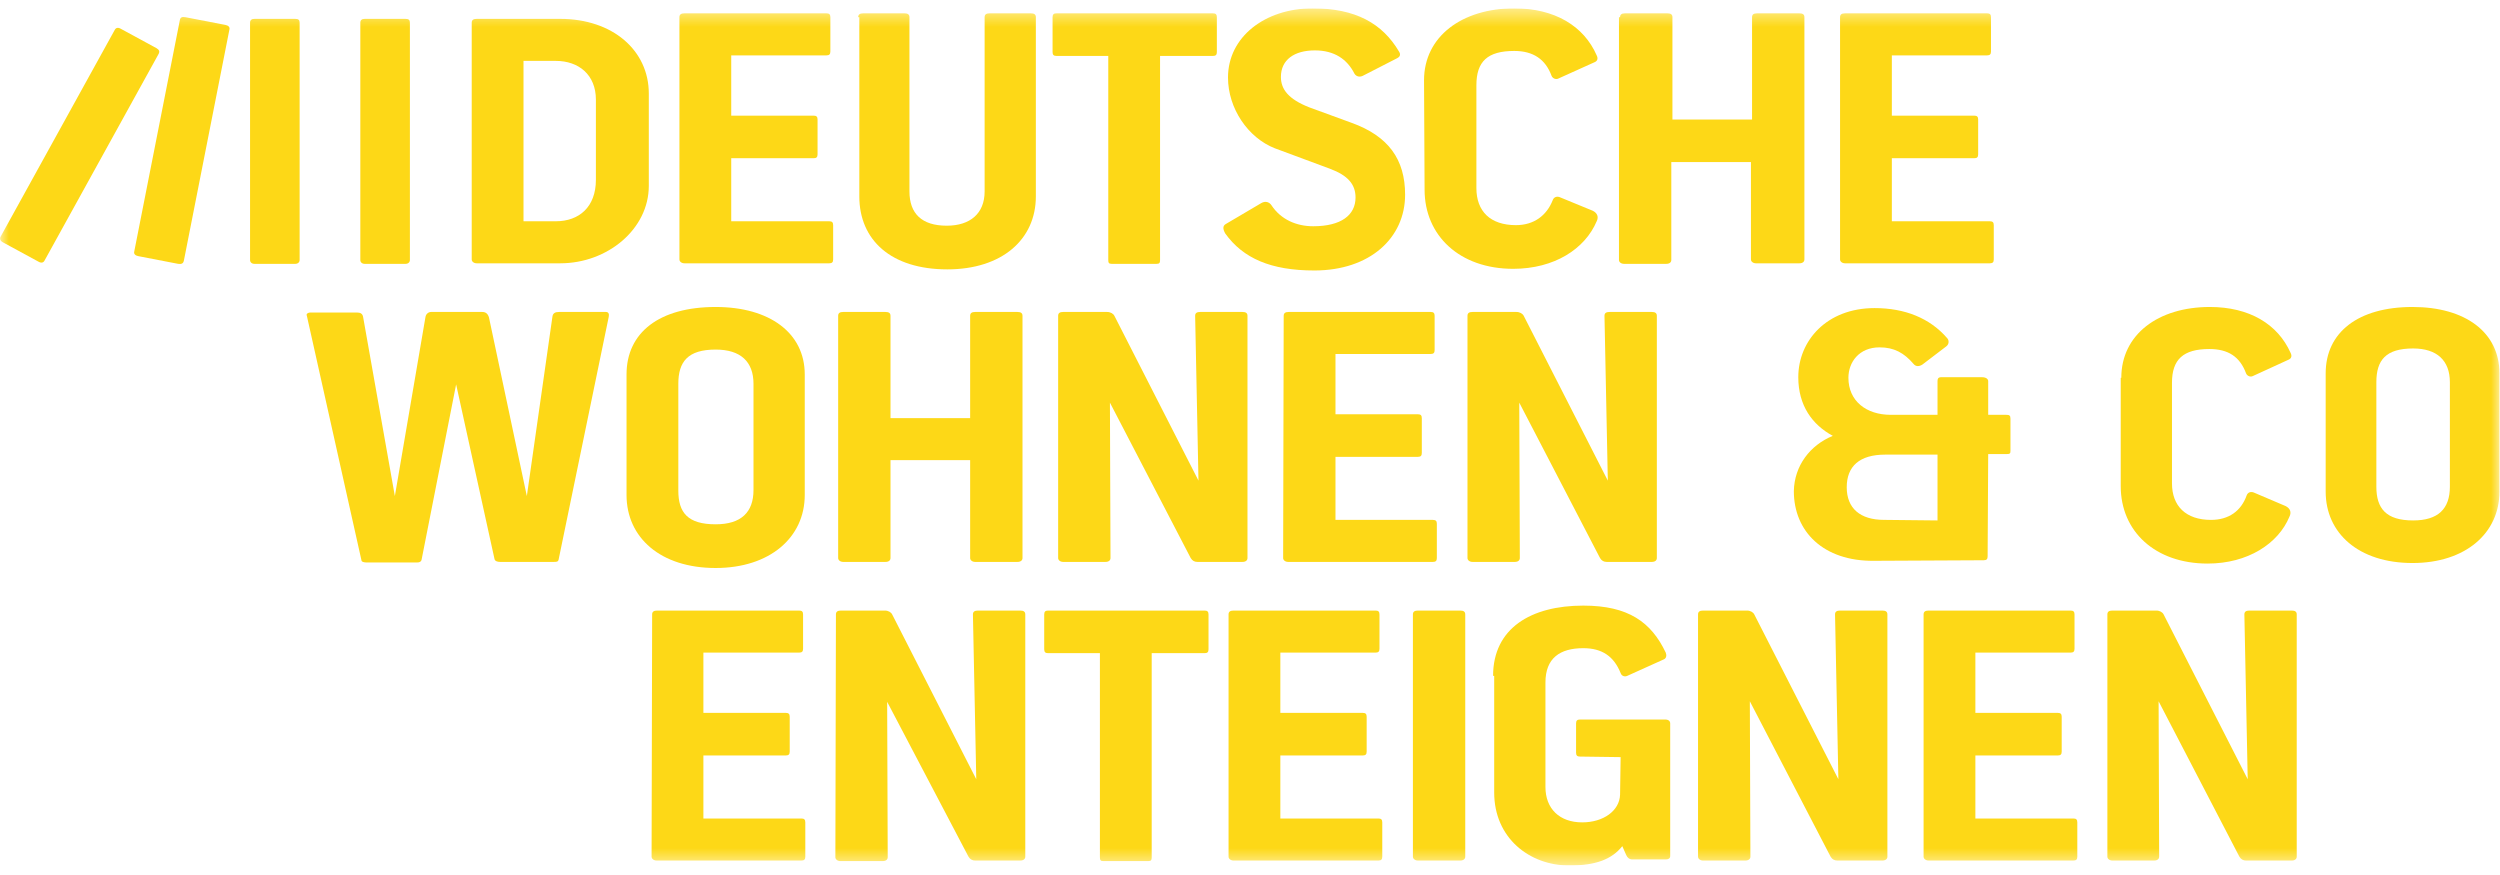<svg width="140" height="49" viewBox="0 0 140 49" fill="none" xmlns="http://www.w3.org/2000/svg">
<g clip-path="url(#clip0_1405_5116)">
<mask id="mask0_1405_5116" style="mask-type:luminance" maskUnits="userSpaceOnUse" x="0" y="0" width="140" height="49">
<path d="M140 0.468H0V48.468H140V0.468Z" fill="white"/>
</mask>
<g mask="url(#mask0_1405_5116)">
<path d="M26.416 1.274C26.416 1.119 26.509 1.057 26.696 1.057H31.375C34.306 1.057 36.333 2.822 36.333 5.238V10.409C36.333 12.825 34.025 14.745 31.375 14.745H26.696C26.541 14.745 26.416 14.652 26.416 14.528V1.274ZM31.125 12.391C32.435 12.391 33.37 11.586 33.37 10.069V5.578C33.37 4.185 32.404 3.41 31.125 3.41H29.316V12.391H31.125Z" fill="#FDD817"/>
<path d="M38.048 0.964C38.048 0.809 38.142 0.747 38.329 0.747H46.282C46.438 0.747 46.5 0.809 46.5 0.964V2.884C46.5 3.039 46.438 3.101 46.282 3.101H40.949V6.476H45.565C45.721 6.476 45.783 6.538 45.783 6.693V8.644C45.783 8.799 45.721 8.861 45.565 8.861H40.949V12.391H46.438C46.594 12.391 46.656 12.453 46.656 12.608V14.528C46.656 14.683 46.594 14.745 46.438 14.745H38.329C38.173 14.745 38.048 14.652 38.048 14.528V0.964Z" fill="#FDD817"/>
<path d="M48.06 0.964C48.06 0.809 48.153 0.747 48.34 0.747H50.648C50.835 0.747 50.929 0.809 50.929 0.964V10.719C50.929 11.957 51.615 12.639 53.018 12.639C54.328 12.639 55.139 11.957 55.139 10.719V0.964C55.139 0.809 55.233 0.747 55.42 0.747H57.728C57.915 0.747 58.008 0.809 58.008 0.964V10.997C58.008 13.413 56.106 15.085 53.05 15.085C49.9 15.085 48.122 13.444 48.122 10.997V0.964H48.06Z" fill="#FDD817"/>
<path d="M58.944 0.964C58.944 0.809 59.006 0.747 59.162 0.747H67.926C68.082 0.747 68.144 0.809 68.144 0.964V2.915C68.144 3.07 68.082 3.132 67.926 3.132H64.963V14.559C64.963 14.713 64.932 14.775 64.776 14.775H62.25C62.094 14.775 62.063 14.713 62.063 14.559V3.132H59.162C59.006 3.132 58.944 3.07 58.944 2.915V0.964Z" fill="#FDD817"/>
<path d="M68.643 12.546L70.639 11.369C70.858 11.245 71.076 11.307 71.201 11.493C71.731 12.298 72.604 12.67 73.54 12.67C75.099 12.67 75.91 12.05 75.91 11.059C75.91 10.316 75.473 9.821 74.475 9.449L71.388 8.303C69.891 7.715 68.768 6.074 68.768 4.339C68.768 2.079 70.827 0.468 73.509 0.468C75.91 0.468 77.407 1.305 78.343 2.884C78.467 3.07 78.374 3.194 78.249 3.255L76.315 4.246C76.129 4.339 75.941 4.277 75.848 4.123C75.442 3.317 74.725 2.822 73.633 2.822C72.479 2.822 71.731 3.348 71.731 4.308C71.731 4.99 72.137 5.547 73.321 6.012L75.692 6.879C77.75 7.622 78.686 8.923 78.686 10.905C78.686 13.32 76.721 15.147 73.602 15.147C71.169 15.147 69.61 14.466 68.612 13.072C68.457 12.793 68.487 12.639 68.643 12.546Z" fill="#FDD817"/>
<path d="M79.746 4.494C79.746 2.048 81.867 0.468 84.799 0.468C87.075 0.468 88.697 1.459 89.414 3.101C89.508 3.286 89.445 3.41 89.321 3.472L87.262 4.401C87.137 4.463 86.951 4.401 86.888 4.246C86.545 3.317 85.859 2.853 84.799 2.853C83.301 2.853 82.678 3.441 82.678 4.773V10.533C82.678 11.834 83.457 12.608 84.892 12.608C85.89 12.608 86.607 12.081 86.951 11.214C87.013 11.028 87.2 10.966 87.387 11.059L89.196 11.803C89.445 11.927 89.539 12.143 89.414 12.391C88.759 13.939 87.044 15.054 84.736 15.054C81.742 15.054 79.777 13.196 79.777 10.626L79.746 4.494Z" fill="#FDD817"/>
<path d="M90.724 0.964C90.724 0.809 90.818 0.747 91.005 0.747H93.375C93.562 0.747 93.656 0.809 93.656 0.964V6.693H98.115V0.964C98.115 0.809 98.209 0.747 98.396 0.747H100.767C100.953 0.747 101.047 0.809 101.047 0.964V14.528C101.047 14.652 100.953 14.745 100.767 14.745H98.334C98.178 14.745 98.053 14.652 98.053 14.528V9.077H93.593V14.559C93.593 14.683 93.5 14.775 93.313 14.775H90.943C90.787 14.775 90.662 14.683 90.662 14.559V0.964H90.724Z" fill="#FDD817"/>
<path d="M103.043 0.964C103.043 0.809 103.137 0.747 103.323 0.747H111.277C111.433 0.747 111.495 0.809 111.495 0.964V2.884C111.495 3.039 111.433 3.101 111.277 3.101H105.943V6.476H110.559C110.715 6.476 110.777 6.538 110.777 6.693V8.644C110.777 8.799 110.715 8.861 110.559 8.861H105.943V12.391H111.433C111.588 12.391 111.651 12.453 111.651 12.608V14.528C111.651 14.683 111.588 14.745 111.433 14.745H103.323C103.168 14.745 103.043 14.652 103.043 14.528V0.964Z" fill="#FDD817"/>
<path d="M17.371 17.501H19.991C20.178 17.501 20.303 17.563 20.334 17.748L22.112 27.782L23.827 17.748C23.858 17.563 24.014 17.47 24.139 17.47H27.008C27.195 17.47 27.32 17.563 27.383 17.779L29.503 27.782L30.938 17.718C30.969 17.532 31.094 17.47 31.312 17.47H33.932C34.088 17.47 34.119 17.594 34.088 17.748L31.281 31.343C31.25 31.467 31.156 31.467 31 31.467H28.006C27.881 31.467 27.726 31.436 27.694 31.312L25.543 21.526L23.609 31.343C23.578 31.467 23.484 31.498 23.359 31.498H20.521C20.396 31.498 20.241 31.467 20.241 31.374L17.184 17.686C17.122 17.563 17.278 17.501 17.371 17.501Z" fill="#FDD817"/>
<path d="M35.086 20.969C35.086 18.616 36.926 17.191 40.076 17.191C43.101 17.191 45.066 18.646 45.066 20.969V27.72C45.066 30.105 43.101 31.808 40.076 31.808C36.988 31.808 35.086 30.105 35.086 27.72V20.969ZM40.076 29.361C41.51 29.361 42.196 28.68 42.196 27.441V21.496C42.196 20.257 41.479 19.576 40.076 19.576C38.516 19.576 37.986 20.257 37.986 21.496V27.472C37.986 28.711 38.516 29.361 40.076 29.361Z" fill="#FDD817"/>
<path d="M46.937 17.686C46.937 17.532 47.03 17.47 47.218 17.47H49.588C49.775 17.47 49.868 17.532 49.868 17.686V23.416H54.328V17.686C54.328 17.532 54.422 17.47 54.609 17.47H56.979C57.166 17.47 57.26 17.532 57.26 17.686V31.25C57.26 31.374 57.166 31.467 56.979 31.467H54.609C54.453 31.467 54.328 31.374 54.328 31.25V25.769H49.868V31.25C49.868 31.374 49.775 31.467 49.588 31.467H47.218C47.062 31.467 46.937 31.374 46.937 31.25V17.686Z" fill="#FDD817"/>
<path d="M59.256 17.686C59.256 17.532 59.349 17.47 59.536 17.47H62C62.188 17.47 62.343 17.563 62.406 17.686L67.115 26.915L66.928 17.686C66.928 17.532 67.021 17.47 67.209 17.47H69.579C69.766 17.47 69.859 17.532 69.859 17.686V31.25C69.859 31.374 69.766 31.467 69.579 31.467H67.053C66.897 31.467 66.772 31.405 66.679 31.25L62.156 22.548L62.188 31.25C62.188 31.374 62.094 31.467 61.907 31.467H59.536C59.381 31.467 59.256 31.374 59.256 31.25V17.686Z" fill="#FDD817"/>
<path d="M71.887 17.686C71.887 17.532 71.981 17.47 72.168 17.47H80.121C80.277 17.47 80.339 17.532 80.339 17.686V19.607C80.339 19.761 80.277 19.823 80.121 19.823H74.787V23.199H79.403C79.559 23.199 79.621 23.261 79.621 23.416V25.366C79.621 25.521 79.559 25.583 79.403 25.583H74.787V29.114H80.245C80.401 29.114 80.463 29.175 80.463 29.33V31.25C80.463 31.405 80.401 31.467 80.245 31.467H72.137C71.981 31.467 71.856 31.374 71.856 31.25L71.887 17.686Z" fill="#FDD817"/>
<path d="M82.179 17.686C82.179 17.532 82.272 17.47 82.459 17.47H84.923C85.11 17.47 85.266 17.563 85.329 17.686L90.038 26.915L89.851 17.686C89.851 17.532 89.945 17.47 90.131 17.47H92.502C92.689 17.47 92.783 17.532 92.783 17.686V31.25C92.783 31.374 92.689 31.467 92.502 31.467H89.975C89.819 31.467 89.695 31.405 89.601 31.25L85.079 22.548L85.11 31.25C85.11 31.374 85.017 31.467 84.829 31.467H82.459C82.303 31.467 82.179 31.374 82.179 31.25V17.686Z" fill="#FDD817"/>
<path d="M36.52 34.409C36.52 34.254 36.614 34.192 36.801 34.192H44.754C44.91 34.192 44.972 34.254 44.972 34.409V36.329C44.972 36.484 44.91 36.546 44.754 36.546H39.39V39.921H44.005C44.161 39.921 44.224 39.983 44.224 40.138V42.089C44.224 42.244 44.161 42.306 44.005 42.306H39.39V45.836H44.879C45.035 45.836 45.097 45.898 45.097 46.053V47.973C45.097 48.128 45.035 48.19 44.879 48.19H36.77C36.614 48.19 36.489 48.097 36.489 47.973L36.52 34.409Z" fill="#FDD817"/>
<path d="M46.812 34.409C46.812 34.254 46.906 34.192 47.093 34.192H49.557C49.744 34.192 49.9 34.285 49.962 34.409L54.671 43.638L54.484 34.409C54.484 34.254 54.578 34.192 54.765 34.192H57.135C57.322 34.192 57.416 34.254 57.416 34.409V47.973C57.416 48.097 57.322 48.19 57.135 48.19H54.609C54.453 48.19 54.328 48.128 54.235 47.973L49.681 39.302L49.712 48.004C49.712 48.128 49.619 48.221 49.432 48.221H47.062C46.906 48.221 46.781 48.128 46.781 48.004L46.812 34.409Z" fill="#FDD817"/>
<path d="M58.476 34.409C58.476 34.254 58.539 34.192 58.694 34.192H67.458C67.614 34.192 67.677 34.254 67.677 34.409V36.36C67.677 36.515 67.614 36.577 67.458 36.577H64.495V48.004C64.495 48.159 64.464 48.221 64.308 48.221H61.782C61.626 48.221 61.595 48.159 61.595 48.004V36.577H58.694C58.539 36.577 58.476 36.515 58.476 36.36V34.409Z" fill="#FDD817"/>
<path d="M68.799 34.409C68.799 34.254 68.893 34.192 69.08 34.192H77.033C77.189 34.192 77.251 34.254 77.251 34.409V36.329C77.251 36.484 77.189 36.546 77.033 36.546H71.699V39.921H76.315C76.471 39.921 76.533 39.983 76.533 40.138V42.089C76.533 42.244 76.471 42.306 76.315 42.306H71.699V45.836H77.189C77.345 45.836 77.407 45.898 77.407 46.053V47.973C77.407 48.128 77.345 48.19 77.189 48.19H69.08C68.924 48.19 68.799 48.097 68.799 47.973V34.409Z" fill="#FDD817"/>
<path d="M79.123 34.409C79.123 34.254 79.216 34.192 79.403 34.192H81.773C81.961 34.192 82.054 34.254 82.054 34.409V47.973C82.054 48.097 81.961 48.19 81.773 48.19H79.403C79.247 48.19 79.123 48.097 79.123 47.973V34.409Z" fill="#FDD817"/>
<path d="M83.613 37.847C83.613 35.183 85.734 33.914 88.665 33.914C91.192 33.914 92.471 34.843 93.281 36.546C93.344 36.701 93.313 36.856 93.188 36.918L91.129 37.847C91.005 37.908 90.817 37.878 90.755 37.692C90.381 36.763 89.726 36.298 88.665 36.298C87.356 36.298 86.545 36.856 86.545 38.218V44.071C86.545 45.279 87.325 46.053 88.603 46.053C89.789 46.053 90.693 45.403 90.724 44.505L90.755 42.399L88.479 42.368C88.323 42.368 88.26 42.306 88.26 42.151V40.51C88.26 40.355 88.323 40.293 88.479 40.293H93.25C93.437 40.293 93.531 40.386 93.531 40.51V47.942C93.531 48.066 93.437 48.128 93.281 48.128H91.41C91.254 48.128 91.129 48.035 91.067 47.88L90.849 47.385C90.256 48.128 89.352 48.468 87.886 48.468C85.641 48.468 83.675 46.92 83.675 44.381V37.847H83.613Z" fill="#FDD817"/>
<path d="M95.09 34.409C95.09 34.254 95.184 34.192 95.371 34.192H97.835C98.022 34.192 98.178 34.285 98.24 34.409L102.949 43.638L102.762 34.409C102.762 34.254 102.856 34.192 103.043 34.192H105.413C105.6 34.192 105.694 34.254 105.694 34.409V47.973C105.694 48.097 105.6 48.19 105.413 48.19H102.887C102.731 48.19 102.606 48.128 102.513 47.973L97.991 39.271L98.022 47.973C98.022 48.097 97.928 48.19 97.741 48.19H95.371C95.215 48.19 95.09 48.097 95.09 47.973V34.409Z" fill="#FDD817"/>
<path d="M107.721 34.409C107.721 34.254 107.815 34.192 108.002 34.192H115.955C116.111 34.192 116.173 34.254 116.173 34.409V36.329C116.173 36.484 116.111 36.546 115.955 36.546H110.621V39.921H115.237C115.393 39.921 115.455 39.983 115.455 40.138V42.089C115.455 42.244 115.393 42.306 115.237 42.306H110.621V45.836H116.111C116.267 45.836 116.329 45.898 116.329 46.053V47.973C116.329 48.128 116.267 48.19 116.111 48.19H108.002C107.846 48.19 107.721 48.097 107.721 47.973V34.409Z" fill="#FDD817"/>
<path d="M118.013 34.409C118.013 34.254 118.107 34.192 118.294 34.192H120.757C120.945 34.192 121.101 34.285 121.163 34.409L125.872 43.638L125.685 34.409C125.685 34.254 125.779 34.192 125.966 34.192H128.336C128.523 34.192 128.617 34.254 128.617 34.409V47.973C128.617 48.097 128.523 48.19 128.336 48.19H125.779C125.623 48.19 125.498 48.128 125.405 47.973L120.882 39.271L120.913 47.973C120.913 48.097 120.82 48.19 120.633 48.19H118.294C118.138 48.19 118.013 48.097 118.013 47.973V34.409Z" fill="#FDD817"/>
<path d="M20.178 1.274C20.178 1.119 20.272 1.057 20.428 1.057H22.704C22.892 1.057 22.954 1.119 22.954 1.274V14.559C22.954 14.683 22.86 14.776 22.704 14.776H20.428C20.272 14.776 20.178 14.683 20.178 14.559V1.274Z" fill="#FDD817"/>
<path d="M14.003 1.274C14.003 1.119 14.097 1.057 14.253 1.057H16.529C16.716 1.057 16.779 1.119 16.779 1.274V14.559C16.779 14.683 16.685 14.776 16.529 14.776H14.253C14.097 14.776 14.003 14.683 14.003 14.559V1.274Z" fill="#FDD817"/>
<path d="M10.073 1.119C10.105 0.964 10.198 0.933 10.385 0.964L12.631 1.397C12.787 1.428 12.88 1.521 12.849 1.645L10.292 14.621C10.261 14.745 10.167 14.806 9.98 14.776L7.734 14.342C7.578 14.311 7.485 14.218 7.516 14.094L10.073 1.119Z" fill="#FDD817"/>
<path d="M6.425 1.676C6.487 1.552 6.612 1.521 6.768 1.614L8.764 2.698C8.92 2.791 8.951 2.884 8.889 3.008L2.495 14.59C2.433 14.714 2.308 14.745 2.152 14.652L0.156 13.568C0.031 13.506 -0.031 13.382 0.031 13.258L6.425 1.676Z" fill="#FDD817"/>
<path d="M102.637 24.407C101.483 23.787 100.704 22.703 100.704 21.124C100.704 19.08 102.295 17.253 104.977 17.253C106.661 17.253 108.064 17.81 109.031 18.925C109.156 19.049 109.156 19.266 109 19.39L107.659 20.412C107.471 20.535 107.285 20.535 107.16 20.381C106.629 19.761 106.068 19.452 105.257 19.452C104.103 19.452 103.511 20.288 103.511 21.155C103.511 22.456 104.509 23.23 105.881 23.23H108.501V21.341C108.501 21.093 108.657 21.124 108.844 21.124H110.996C111.245 21.124 111.339 21.248 111.339 21.341V23.23H112.337C112.524 23.23 112.586 23.261 112.586 23.447V25.243C112.586 25.397 112.555 25.428 112.368 25.428H111.339L111.307 31.157C111.307 31.312 111.245 31.374 111.089 31.374L104.945 31.405C102.107 31.436 100.455 29.764 100.455 27.503C100.485 26.079 101.359 24.933 102.637 24.407ZM105.507 29.113L108.501 29.145V25.459H105.569C104.135 25.459 103.417 26.11 103.417 27.287C103.417 28.463 104.166 29.113 105.507 29.113Z" fill="#FDD817"/>
<path d="M118.793 21.155C118.793 18.739 120.851 17.191 123.751 17.191C125.966 17.191 127.556 18.151 128.273 19.761C128.367 19.947 128.305 20.071 128.18 20.133L126.153 21.062C126.028 21.124 125.841 21.062 125.779 20.907C125.435 19.978 124.781 19.545 123.72 19.545C122.255 19.545 121.631 20.133 121.631 21.434V27.07C121.631 28.339 122.41 29.114 123.814 29.114C124.812 29.114 125.498 28.618 125.81 27.751C125.872 27.565 126.059 27.503 126.247 27.596L127.993 28.339C128.243 28.463 128.336 28.68 128.211 28.928C127.587 30.445 125.872 31.56 123.627 31.56C120.695 31.56 118.761 29.764 118.761 27.225V21.155H118.793Z" fill="#FDD817"/>
<path d="M130.238 20.907C130.238 18.616 132.047 17.191 135.103 17.191C138.066 17.191 139.969 18.616 139.969 20.907V27.534C139.969 29.857 138.066 31.529 135.103 31.529C132.079 31.529 130.238 29.857 130.238 27.534V20.907ZM135.135 29.145C136.538 29.145 137.193 28.494 137.193 27.256V21.403C137.193 20.195 136.476 19.514 135.135 19.514C133.607 19.514 133.076 20.164 133.076 21.403V27.256C133.076 28.463 133.607 29.145 135.135 29.145Z" fill="#FDD817"/>
</g>
</g>
<defs>
<clipPath id="clip0_1405_5116">
<rect width="140" height="48" fill="white" transform="translate(0 0.468)"/>
</clipPath>
</defs>
</svg>
